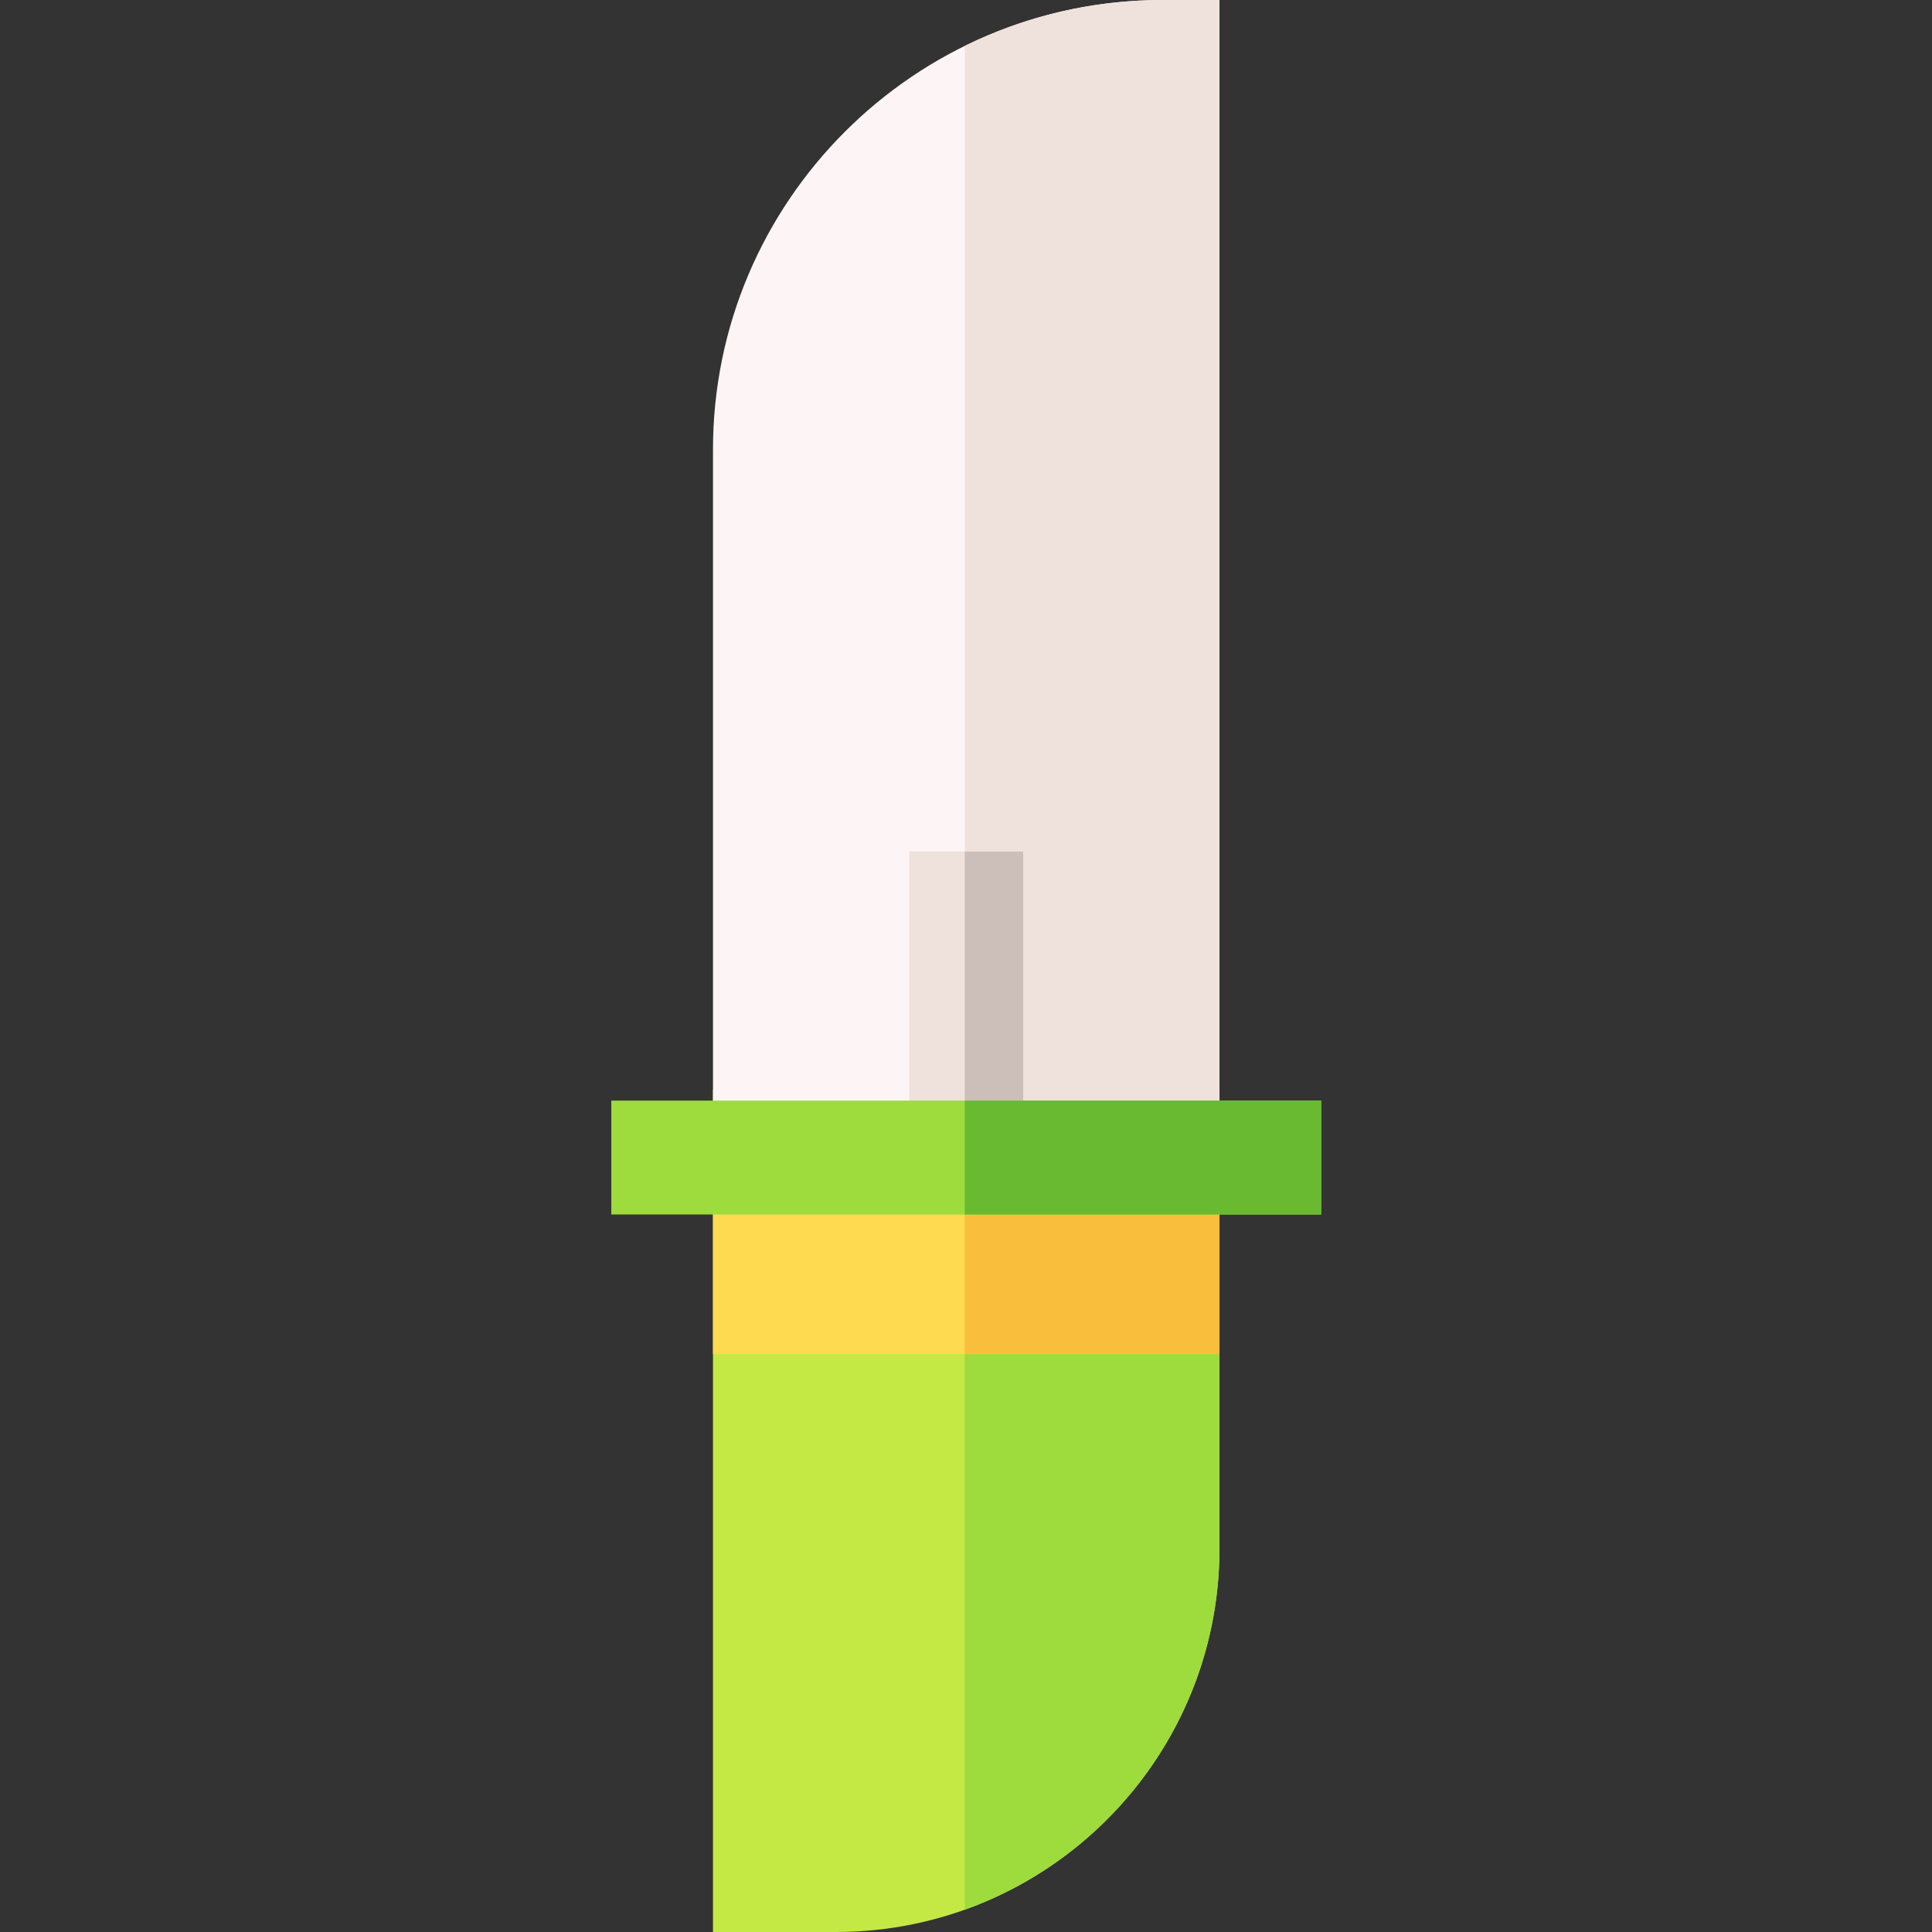 <svg height="512pt" viewBox="-162 0 512 512" width="512pt" xmlns="http://www.w3.org/2000/svg"><rect x="-162" y="0" width="512" height="512" fill="#333333" stroke="none"/><path d="m59.512 512h-32.562v-223.172h134.227v121.512c0 56.055-45.605 101.66-101.664 101.66zm0 0" fill="#c4e945"/><path d="m93.68 288.828v217.258c39.301-14.066 67.496-51.672 67.496-95.746v-121.512zm0 0" fill="#9edb3d"/><path d="m161.176 303.918h-134.227v-184.781c0-65.691 53.445-119.137 119.137-119.137h15.09zm0 0" fill="#fdf4f5"/><path d="m146.086 0c-18.797 0-36.582 4.383-52.406 12.164v291.754h67.496v-303.918zm0 0" fill="#efe2dd"/><path d="m78.973 225.664h30.18v81.098h-30.18zm0 0" fill="#efe2dd"/><path d="m93.68 225.664h15.473v81.098h-15.473zm0 0" fill="#ccbfba"/><path d="m26.949 306.703h134.227v52.133h-134.227zm0 0" fill="#fdda50"/><path d="m93.68 306.703h67.496v52.133h-67.496zm0 0" fill="#fabe3d"/><path d="m0 291.672h188.125v30.18h-188.125zm0 0" fill="#9edb3d"/><path d="m93.68 291.672h94.445v30.18h-94.445zm0 0" fill="#69ba30"/></svg>
